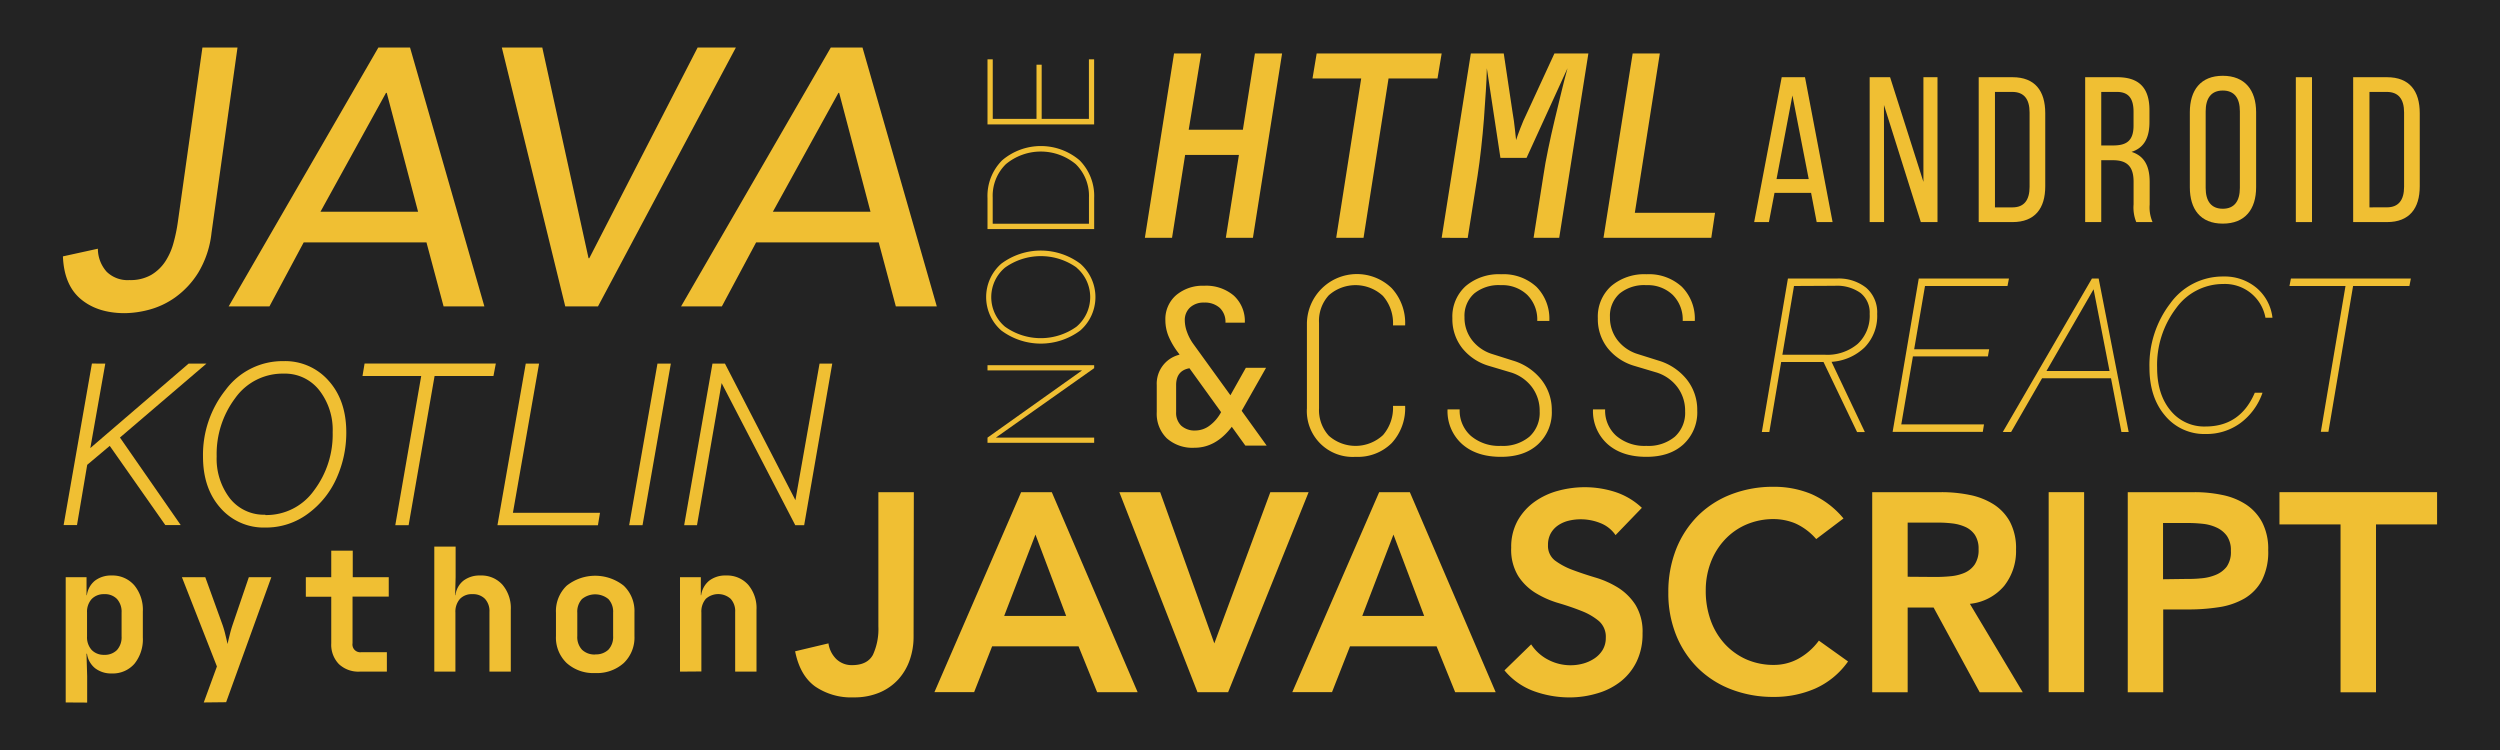 <svg id="ac7c7e83-6f04-474f-8cb5-22e959dd642d" data-name="Layer 1" xmlns="http://www.w3.org/2000/svg" viewBox="0 0 600 180"><rect width="600" height="180" fill="#232323"/><path d="M48.58,11.88H57L50.77,56.3a23.31,23.31,0,0,1-3.19,9.61,20.72,20.72,0,0,1-5.46,5.88,19.36,19.36,0,0,1-6.3,3,23.55,23.55,0,0,1-5.86.84q-6.55,0-10.57-3.38C16.7,70,15.28,66.57,15.1,62l8.39-1.84a8.32,8.32,0,0,0,2.11,5.53,7.17,7.17,0,0,0,5.45,2,10.06,10.06,0,0,0,5.22-1.23,10.38,10.38,0,0,0,3.38-3.21,15.4,15.4,0,0,0,2-4.52,39,39,0,0,0,1.06-5.18Z" transform="translate(0 -0.47)" fill="#f0bf33"/><path d="M90.81,11.88h7.6L116.25,74h-9.79l-4.11-15.36H72.89L64.67,74H54.88Zm9.53,39.41L92.82,22.76h-.18L76.91,51.29Z" transform="translate(0 -0.47)" fill="#f0bf33"/><path d="M120.44,11.88h9.71l11.1,50.56h.18l26-50.56h9.18L143.52,74h-7.86Z" transform="translate(0 -0.47)" fill="#f0bf33"/><path d="M199.39,11.88H207L224.83,74H215l-4.11-15.36H181.47L173.25,74h-9.79Zm9.53,39.41L201.4,22.76h-.18L185.49,51.29Z" transform="translate(0 -0.47)" fill="#f0bf33"/><path d="M219.26,153.32a16.74,16.74,0,0,1-.91,5.5,13.52,13.52,0,0,1-2.7,4.64,12.76,12.76,0,0,1-4.49,3.19,15.53,15.53,0,0,1-6.28,1.19,15.28,15.28,0,0,1-9.29-2.65q-3.61-2.64-4.76-8.41l8-1.9a6.56,6.56,0,0,0,1.92,3.8,5.29,5.29,0,0,0,3.75,1.42q3.65,0,5-2.47a14.76,14.76,0,0,0,1.31-6.82V118.59h8.51Z" transform="translate(0 -0.47)" fill="#f0bf33"/><path d="M245.07,118.59h7.36l20.6,48h-9.72l-4.46-11H238.11l-4.32,11h-9.53Zm10.81,29.71-7.37-19.53L241,148.3Z" transform="translate(0 -0.47)" fill="#f0bf33"/><path d="M268.64,118.59h9.8l13,36.29,13.44-36.29h9.19l-19.32,48h-7.36Z" transform="translate(0 -0.47)" fill="#f0bf33"/><path d="M331,118.59h7.36l20.6,48h-9.72l-4.46-11H324l-4.32,11h-9.53ZM341.8,148.3l-7.37-19.53-7.49,19.53Z" transform="translate(0 -0.47)" fill="#f0bf33"/><path d="M387.73,128.9a7.86,7.86,0,0,0-3.62-2.88,12.57,12.57,0,0,0-4.76-.92,12.32,12.32,0,0,0-2.87.34,7.82,7.82,0,0,0-2.5,1.09,5.71,5.71,0,0,0-1.79,1.93,5.6,5.6,0,0,0-.67,2.82A4.43,4.43,0,0,0,373.2,135a17,17,0,0,0,4.19,2.24q2.5.94,5.47,1.83a22.26,22.26,0,0,1,5.48,2.44,13.53,13.53,0,0,1,4.18,4.14,12.3,12.3,0,0,1,1.69,6.85,15.08,15.08,0,0,1-1.42,6.75A13.69,13.69,0,0,1,389,164a16.37,16.37,0,0,1-5.58,2.85,23.25,23.25,0,0,1-6.68,1,25.1,25.1,0,0,1-8.58-1.49,16.55,16.55,0,0,1-7.09-5l6.41-6.24a10.77,10.77,0,0,0,4.09,3.69,11.47,11.47,0,0,0,5.37,1.32,11.24,11.24,0,0,0,3-.4,9.2,9.2,0,0,0,2.7-1.22,6.46,6.46,0,0,0,2-2.07,5.53,5.53,0,0,0,.75-2.89,5,5,0,0,0-1.69-4.06,14.92,14.92,0,0,0-4.19-2.41q-2.51-1-5.47-1.87a22.89,22.89,0,0,1-5.47-2.41,13.11,13.11,0,0,1-4.19-4.07,12.09,12.09,0,0,1-1.69-6.81,13,13,0,0,1,1.52-6.45,14,14,0,0,1,4-4.51,17.46,17.46,0,0,1,5.65-2.68,24.35,24.35,0,0,1,6.48-.88,23.85,23.85,0,0,1,7.33,1.15,17.05,17.05,0,0,1,6.38,3.8Z" transform="translate(0 -0.47)" fill="#f0bf33"/><path d="M435.89,129.85a14.4,14.4,0,0,0-5.1-3.8,13.82,13.82,0,0,0-5-1,16.58,16.58,0,0,0-6.72,1.33,15.35,15.35,0,0,0-5.16,3.66,16.55,16.55,0,0,0-3.35,5.46,18.75,18.75,0,0,0-1.18,6.71,20.71,20.71,0,0,0,1.18,7.13,16.72,16.72,0,0,0,3.35,5.63,15.68,15.68,0,0,0,5.16,3.73,16.26,16.26,0,0,0,6.72,1.35,12.24,12.24,0,0,0,5.64-1.39,15.15,15.15,0,0,0,5.1-4.44l7,5a19.16,19.16,0,0,1-7.9,6.51,24.51,24.51,0,0,1-9.93,2,27.79,27.79,0,0,1-10.17-1.8,23.16,23.16,0,0,1-8-5.09,23.42,23.42,0,0,1-5.24-7.9,26.76,26.76,0,0,1-1.89-10.24,27.9,27.9,0,0,1,1.89-10.48,23.73,23.73,0,0,1,5.24-8,23.09,23.09,0,0,1,8-5.12,27.79,27.79,0,0,1,10.17-1.8,23.26,23.26,0,0,1,9,1.73,21,21,0,0,1,7.74,5.87Z" transform="translate(0 -0.47)" fill="#f0bf33"/><path d="M449.33,118.59H466a33.7,33.7,0,0,1,6.65.65,17,17,0,0,1,5.71,2.2,11.5,11.5,0,0,1,4,4.21,13.57,13.57,0,0,1,1.49,6.71,13.43,13.43,0,0,1-2.87,8.75,12.34,12.34,0,0,1-8.21,4.28l12.7,21.23H475.13l-11.07-20.35h-6.22v20.35h-8.51Zm15.13,20.35c1.22,0,2.43-.05,3.65-.17a11.05,11.05,0,0,0,3.34-.81,5.7,5.7,0,0,0,2.47-2,6.27,6.27,0,0,0,.94-3.7,6,6,0,0,0-.87-3.39,5.52,5.52,0,0,0-2.3-1.93,10.67,10.67,0,0,0-3.14-.85,29.77,29.77,0,0,0-3.35-.2h-7.36v13Z" transform="translate(0 -0.47)" fill="#f0bf33"/><path d="M491.68,118.59h8.51v48h-8.51Z" transform="translate(0 -0.47)" fill="#f0bf33"/><path d="M510.66,118.59h16.08a32.19,32.19,0,0,1,6.65.68,16.34,16.34,0,0,1,5.64,2.27,11.73,11.73,0,0,1,3.89,4.28,13.84,13.84,0,0,1,1.45,6.68,15,15,0,0,1-1.55,7.32,11.21,11.21,0,0,1-4.19,4.31,17.43,17.43,0,0,1-6.11,2.07,47.44,47.44,0,0,1-7.27.54h-6.08v19.88h-8.51Zm13.65,20.83c1.21,0,2.47,0,3.78-.14a11.55,11.55,0,0,0,3.61-.81,6.36,6.36,0,0,0,2.71-2,6.13,6.13,0,0,0,1-3.8,6,6,0,0,0-.94-3.56,6.23,6.23,0,0,0-2.43-2,10.32,10.32,0,0,0-3.31-.92,33.24,33.24,0,0,0-3.52-.2h-6.08v13.5Z" transform="translate(0 -0.47)" fill="#f0bf33"/><path d="M561.73,126.33H547.07v-7.74H584.9v7.74H570.24v40.29h-8.51Z" transform="translate(0 -0.47)" fill="#f0bf33"/><path d="M286.66,107.93a9.26,9.26,0,0,1-6.64-2.28,8.23,8.23,0,0,1-2.4-6.27V92.9a7.16,7.16,0,0,1,5.48-7.31l-.37-.52a18,18,0,0,1-2.32-4,10.25,10.25,0,0,1-.72-3.73,7.61,7.61,0,0,1,2.55-6A9.84,9.84,0,0,1,289,69.05a10.22,10.22,0,0,1,7.13,2.38,8.32,8.32,0,0,1,2.63,6.48h-4.65a4.58,4.58,0,0,0-1.37-3.55A5.31,5.31,0,0,0,289,73.09a4.78,4.78,0,0,0-3.38,1.17,4.07,4.07,0,0,0-1.27,3.13,8.31,8.31,0,0,0,.55,2.8,11.42,11.42,0,0,0,1.52,2.86l8.88,12.28L299,88.75h4.85L298,99.07l6,8.34h-5.12l-3.25-4.51Q291.81,107.94,286.66,107.93Zm.26-4.14a5.72,5.72,0,0,0,3.38-1.17,9.64,9.64,0,0,0,2.76-3.24l-7.59-10.53q-3.2.57-3.2,4.05v6.48a4.28,4.28,0,0,0,1.21,3.24A4.76,4.76,0,0,0,286.92,103.79Z" transform="translate(0 -0.47)" fill="#f0bf33"/><path d="M325.36,110.11a11,11,0,0,1-11.7-11.68V78A12,12,0,0,1,334,69.62a12.31,12.31,0,0,1,3.23,8.94h-2.91a9.93,9.93,0,0,0-2.42-7.07,9.66,9.66,0,0,0-13-.14A9.09,9.09,0,0,0,316.57,78V98.43a9.13,9.13,0,0,0,2.36,6.63,9.67,9.67,0,0,0,13-.18,10,10,0,0,0,2.39-7h2.91a12.31,12.31,0,0,1-3.23,8.94A11.5,11.5,0,0,1,325.36,110.11Z" transform="translate(0 -0.47)" fill="#f0bf33"/><path d="M360.21,110.11q-5.88,0-9.34-3.09a10.58,10.58,0,0,1-3.46-8.3h2.91a8.1,8.1,0,0,0,2.7,6.37,10.44,10.44,0,0,0,7.19,2.39,9.92,9.92,0,0,0,6.83-2.19,7.72,7.72,0,0,0,2.48-6.1,9.43,9.43,0,0,0-1.92-5.9,10,10,0,0,0-5.24-3.51l-4.89-1.46a12.81,12.81,0,0,1-6.54-4.3,11.25,11.25,0,0,1-2.36-7.15,9.86,9.86,0,0,1,3.17-7.71,12.26,12.26,0,0,1,8.53-2.87,11.68,11.68,0,0,1,8.46,3,10.87,10.87,0,0,1,3.11,8.21h-2.9a8.36,8.36,0,0,0-2.39-6.25,8.66,8.66,0,0,0-6.34-2.34,9.32,9.32,0,0,0-6.4,2,7.14,7.14,0,0,0-2.33,5.66,8.83,8.83,0,0,0,1.8,5.52,9.74,9.74,0,0,0,4.89,3.36L363.06,87a13.67,13.67,0,0,1,6.84,4.56A11.7,11.7,0,0,1,372.43,99a10.43,10.43,0,0,1-3.29,8.09Q365.86,110.12,360.21,110.11Z" transform="translate(0 -0.47)" fill="#f0bf33"/><path d="M395.12,110.11q-5.88,0-9.34-3.09a10.58,10.58,0,0,1-3.46-8.3h2.91a8.1,8.1,0,0,0,2.7,6.37,10.44,10.44,0,0,0,7.19,2.39,9.92,9.92,0,0,0,6.83-2.19,7.72,7.72,0,0,0,2.48-6.1,9.43,9.43,0,0,0-1.92-5.9,10,10,0,0,0-5.24-3.51l-4.89-1.46a12.81,12.81,0,0,1-6.54-4.3,11.25,11.25,0,0,1-2.36-7.15,9.86,9.86,0,0,1,3.17-7.71,12.26,12.26,0,0,1,8.53-2.87,11.68,11.68,0,0,1,8.46,3,10.87,10.87,0,0,1,3.11,8.21h-2.9a8.36,8.36,0,0,0-2.39-6.25,8.66,8.66,0,0,0-6.34-2.34,9.32,9.32,0,0,0-6.4,2,7.14,7.14,0,0,0-2.33,5.66,8.83,8.83,0,0,0,1.8,5.52,9.74,9.74,0,0,0,4.89,3.36L398,87a13.67,13.67,0,0,1,6.84,4.56A11.7,11.7,0,0,1,407.34,99a10.43,10.43,0,0,1-3.29,8.09Q400.77,110.12,395.12,110.11Z" transform="translate(0 -0.47)" fill="#f0bf33"/><path d="M274.77,57.54l7-44.24h6.52l-3,18.3h13l2.89-18.3h6.52l-7,44.24H294.2l3.14-19.88H284.43l-3.14,19.88Z" transform="translate(0 -0.47)" fill="#f0bf33"/><path d="M320.69,57.54l6-38.24H315l1-6H346l-1,6H333.25l-6,38.24Z" transform="translate(0 -0.47)" fill="#f0bf33"/><path d="M346,57.54l7-44.24h7.9l2.12,14.18c.24,1.38.42,2.66.54,3.85s.22,2.11.3,2.76c.2-.65.54-1.58,1-2.79s1-2.5,1.69-3.88l6.51-14.12h8.15l-7,44.24h-6.15l2.35-14.91q.42-2.91,1.15-6.39c.48-2.32,1-4.67,1.56-7s1.11-4.62,1.63-6.76,1-4,1.45-5.63l-9.83,21.51H360.1l-3.26-21.51c0,1.57-.12,3.4-.24,5.48s-.27,4.29-.45,6.64-.41,4.69-.67,7.06-.55,4.57-.87,6.63l-2.36,14.91Z" transform="translate(0 -0.47)" fill="#f0bf33"/><path d="M384.84,57.54l7-44.24h6.52l-6,38.24h19.25l-.9,6Z" transform="translate(0 -0.47)" fill="#f0bf33"/><path d="M25.27,87.74,21.68,108,45.26,87.74h4.28L28.79,105.48l14.58,21h-3.7l-13.33-19-5.41,4.55-2.45,14.46H15.27l6.79-38.77Z" transform="translate(0 -0.47)" fill="#f0bf33"/><path d="M63.68,127.08a13.76,13.76,0,0,1-10.78-4.71q-4.18-4.7-4.18-12.34a25,25,0,0,1,5.44-16,17,17,0,0,1,13.92-6.89A13.87,13.87,0,0,1,78.9,91.88q4.2,4.7,4.21,12.34a26.54,26.54,0,0,1-2.33,11,21.21,21.21,0,0,1-6.85,8.52A16.81,16.81,0,0,1,63.68,127.08Zm0-3a14,14,0,0,0,11.66-5.87,22.25,22.25,0,0,0,4.5-14,15.45,15.45,0,0,0-3.21-10.07,10.44,10.44,0,0,0-8.55-4,13.94,13.94,0,0,0-11.63,5.88A22.34,22.34,0,0,0,52,110a15.59,15.59,0,0,0,3.17,10.07A10.38,10.38,0,0,0,63.68,124Z" transform="translate(0 -0.47)" fill="#f0bf33"/><path d="M87,90.71l.5-3H119l-.57,3H104.3l-6.23,35.8h-3.2l6.22-35.8Z" transform="translate(0 -0.47)" fill="#f0bf33"/><path d="M119.39,126.51l6.79-38.77h3.2l-6.28,35.8H144l-.5,3Z" transform="translate(0 -0.47)" fill="#f0bf33"/><path d="M161,87.74l-6.79,38.77H151l6.79-38.77Z" transform="translate(0 -0.47)" fill="#f0bf33"/><path d="M199.74,87.74,193,126.51h-2.14l-17.67-34.1-5.91,34.1h-3.08l6.79-38.77h3l16.91,32.77,5.79-32.77Z" transform="translate(0 -0.47)" fill="#f0bf33"/><path d="M15.77,169.06V139h5v4.32h.08a5.38,5.38,0,0,1,1.95-3.5,6.35,6.35,0,0,1,4-1.23A6.89,6.89,0,0,1,32.28,141a9.27,9.27,0,0,1,2,6.3v6.12a9.35,9.35,0,0,1-2,6.34,6.89,6.89,0,0,1-5.45,2.34,6.3,6.3,0,0,1-4-1.25,5.43,5.43,0,0,1-1.95-3.48h-.12l.16,5.39v6.33ZM25,157.63a4.09,4.09,0,0,0,3.07-1.15,4.56,4.56,0,0,0,1.11-3.29v-5.68a4.56,4.56,0,0,0-1.11-3.29A4,4,0,0,0,25,143.07a4,4,0,0,0-3,1.17,4.56,4.56,0,0,0-1.11,3.27v5.68A4.56,4.56,0,0,0,22,156.46,4,4,0,0,0,25,157.63Z" transform="translate(0 -0.47)" fill="#f0bf33"/><path d="M48.9,169.06l3.16-8.64L43.66,139h5.61l4.18,11.56a23,23,0,0,1,.65,2.28c.22.89.39,1.62.5,2.2.13-.58.31-1.31.53-2.2s.44-1.65.65-2.28L59.72,139h5.4l-10.85,30Z" transform="translate(0 -0.47)" fill="#f0bf33"/><path d="M86.33,161.66a6.83,6.83,0,0,1-5-1.81,6.7,6.7,0,0,1-1.83-5V143.69h-6.1V139h6.1v-6.37h5.16V139h8.64v4.65H84.61v11.18A1.87,1.87,0,0,0,86.7,157h6.15v4.65Z" transform="translate(0 -0.47)" fill="#f0bf33"/><path d="M104.23,161.66v-30h5.12V139l-.12,4.32h.08a5.25,5.25,0,0,1,1.9-3.48,6.38,6.38,0,0,1,4.08-1.25,6.75,6.75,0,0,1,5.3,2.22,8.63,8.63,0,0,1,2,6v14.85h-5.12V147.35a4.33,4.33,0,0,0-1.09-3.17,4,4,0,0,0-3-1.11,3.89,3.89,0,0,0-3,1.15,4.64,4.64,0,0,0-1.08,3.29v14.15Z" transform="translate(0 -0.47)" fill="#f0bf33"/><path d="M142.85,162a9.57,9.57,0,0,1-6.86-2.41,8.44,8.44,0,0,1-2.56-6.47v-5.6a8.44,8.44,0,0,1,2.56-6.47,11,11,0,0,1,13.72,0,8.43,8.43,0,0,1,2.56,6.43v5.64a8.47,8.47,0,0,1-2.56,6.47A9.6,9.6,0,0,1,142.85,162Zm0-4.48a4.29,4.29,0,0,0,3.17-1.13,4.46,4.46,0,0,0,1.13-3.27v-5.6a4.46,4.46,0,0,0-1.13-3.27,5,5,0,0,0-6.35,0,4.46,4.46,0,0,0-1.12,3.27v5.6a4.46,4.46,0,0,0,1.12,3.27A4.3,4.3,0,0,0,142.85,157.55Z" transform="translate(0 -0.47)" fill="#f0bf33"/><path d="M163.2,161.66V139h5v4.32h.08a5.44,5.44,0,0,1,1.92-3.48,6.31,6.31,0,0,1,4.06-1.25,6.75,6.75,0,0,1,5.3,2.22,8.63,8.63,0,0,1,2,6v14.85h-5.12V147.35a4.33,4.33,0,0,0-1.09-3.17,4.47,4.47,0,0,0-5.94,0,4.64,4.64,0,0,0-1.08,3.29v14.15Z" transform="translate(0 -0.47)" fill="#f0bf33"/><path d="M425.88,46.76l-1.34,7H421L427.61,19h5.59l6.62,34.76H436l-1.34-7Zm.49-3.32h7.72l-3.91-20.06Z" transform="translate(0 -0.47)" fill="#f0bf33"/><path d="M452.18,53.77h-3.46V19h4.9l8,25.12V19H465V53.77h-4l-8.85-28.11Z" transform="translate(0 -0.47)" fill="#f0bf33"/><path d="M483,19c5.39,0,7.86,3.27,7.86,8.64V45.18c0,5.31-2.47,8.59-7.86,8.59h-8.11V19ZM483,50.24c2.77,0,4.1-1.74,4.1-4.92V27.45c0-3.18-1.33-4.92-4.15-4.92h-4.16V50.24Z" transform="translate(0 -0.47)" fill="#f0bf33"/><path d="M508.15,19c5.44,0,7.72,2.78,7.72,7.94v2.83c0,3.83-1.34,6.21-4.31,7.15,3.17,1,4.36,3.53,4.36,7.25v5.41a8.83,8.83,0,0,0,.69,4.18H512.7a9.26,9.26,0,0,1-.64-4.23V44.08c0-3.92-1.83-5.16-5-5.16H504.3V53.77h-3.86V19Zm-1,16.38c3.07,0,4.9-1,4.9-4.76V27.3c0-3.13-1.14-4.77-4-4.77H504.3V35.39Z" transform="translate(0 -0.47)" fill="#f0bf33"/><path d="M525.56,27.4c0-5.31,2.62-8.74,7.91-8.74s8,3.43,8,8.74v18c0,5.27-2.62,8.74-8,8.74s-7.91-3.47-7.91-8.74Zm3.8,18.17c0,3.18,1.34,5,4.11,5s4.1-1.84,4.1-5V27.2c0-3.13-1.28-5-4.1-5s-4.11,1.89-4.11,5Z" transform="translate(0 -0.47)" fill="#f0bf33"/><path d="M554.88,19V53.77H551V19Z" transform="translate(0 -0.47)" fill="#f0bf33"/><path d="M572.87,19c5.39,0,7.87,3.27,7.87,8.64V45.18c0,5.31-2.48,8.59-7.87,8.59h-8.11V19Zm0,31.23c2.77,0,4.11-1.74,4.11-4.92V27.45c0-3.18-1.34-4.92-4.16-4.92h-4.15V50.24Z" transform="translate(0 -0.47)" fill="#f0bf33"/><path d="M437.64,87.35H427.48l-2.84,16.8h-1.8l6.26-36.83h11.73a10.59,10.59,0,0,1,7.05,2.21,7.77,7.77,0,0,1,2.64,6.3,10.76,10.76,0,0,1-3,8,12.6,12.6,0,0,1-7.95,3.48l8,16.86H445.7Zm-7.08-18.24-2.79,16.5H438A11.27,11.27,0,0,0,445.85,83a9.2,9.2,0,0,0,2.87-7.2,6,6,0,0,0-2.17-5,9.72,9.72,0,0,0-6.19-1.74Z" transform="translate(0 -0.47)" fill="#f0bf33"/><path d="M460.5,67.32h21.65l-.35,1.79H462L459.4,84.29h18L477.1,86h-18l-2.79,16.32h19.85l-.29,1.8H454.23Z" transform="translate(0 -0.47)" fill="#f0bf33"/><path d="M502.06,67.32h1.62l7.2,36.83h-1.74l-2.5-12.9H490.1l-7.43,12.9h-2Zm.4,2.57L491.15,89.51h15.14Z" transform="translate(0 -0.47)" fill="#f0bf33"/><path d="M515.87,88.73a24.38,24.38,0,0,1,5-15.45,15.51,15.51,0,0,1,12.74-6.45,11.92,11.92,0,0,1,7.92,2.7,11,11,0,0,1,3.86,7.2h-1.68a9.88,9.88,0,0,0-10.1-8.1,13.89,13.89,0,0,0-11.35,5.82,22.5,22.5,0,0,0-4.55,14.28q0,6.36,3.19,10.23a10.37,10.37,0,0,0,8.41,3.87q8.37,0,11.84-8.1H543a15.16,15.16,0,0,1-5.28,7.26,13.75,13.75,0,0,1-8.36,2.64,12.2,12.2,0,0,1-9.72-4.38Q515.88,95.87,515.87,88.73Z" transform="translate(0 -0.47)" fill="#f0bf33"/><path d="M549.47,69.11l.35-1.79h28.79l-.35,1.79H564.74l-5.92,35H557l5.92-35Z" transform="translate(0 -0.47)" fill="#f0bf33"/><path d="M237,88.12H262.6v.71L239,105.5H262.6v1.25H237V105.5l22.69-16.13H237Z" transform="translate(0 -0.47)" fill="#f0bf33"/><path d="M240.29,63.77a15.84,15.84,0,0,1,19,0,10.66,10.66,0,0,1,0,16,15.84,15.84,0,0,1-19,0,10.66,10.66,0,0,1,0-16Zm18.1.92a14.79,14.79,0,0,0-17.18,0,9.26,9.26,0,0,0,0,14.19,14.73,14.73,0,0,0,17.14,0,9.28,9.28,0,0,0,0-14.19Z" transform="translate(0 -0.47)" fill="#f0bf33"/><path d="M262.6,55.45H237V48a12.1,12.1,0,0,1,3.51-9.05,14.32,14.32,0,0,1,18.6,0A12.13,12.13,0,0,1,262.6,48Zm-1.25-1.29V47.87a10.62,10.62,0,0,0-3.17-8,13.12,13.12,0,0,0-16.77,0,10.61,10.61,0,0,0-3.16,8v6.29Z" transform="translate(0 -0.47)" fill="#f0bf33"/><path d="M237,30.33V14.71h1.26V29h10.5v-13H250V29h11.34V14.71h1.25V30.33Z" transform="translate(0 -0.47)" fill="#f0bf33"/></svg>